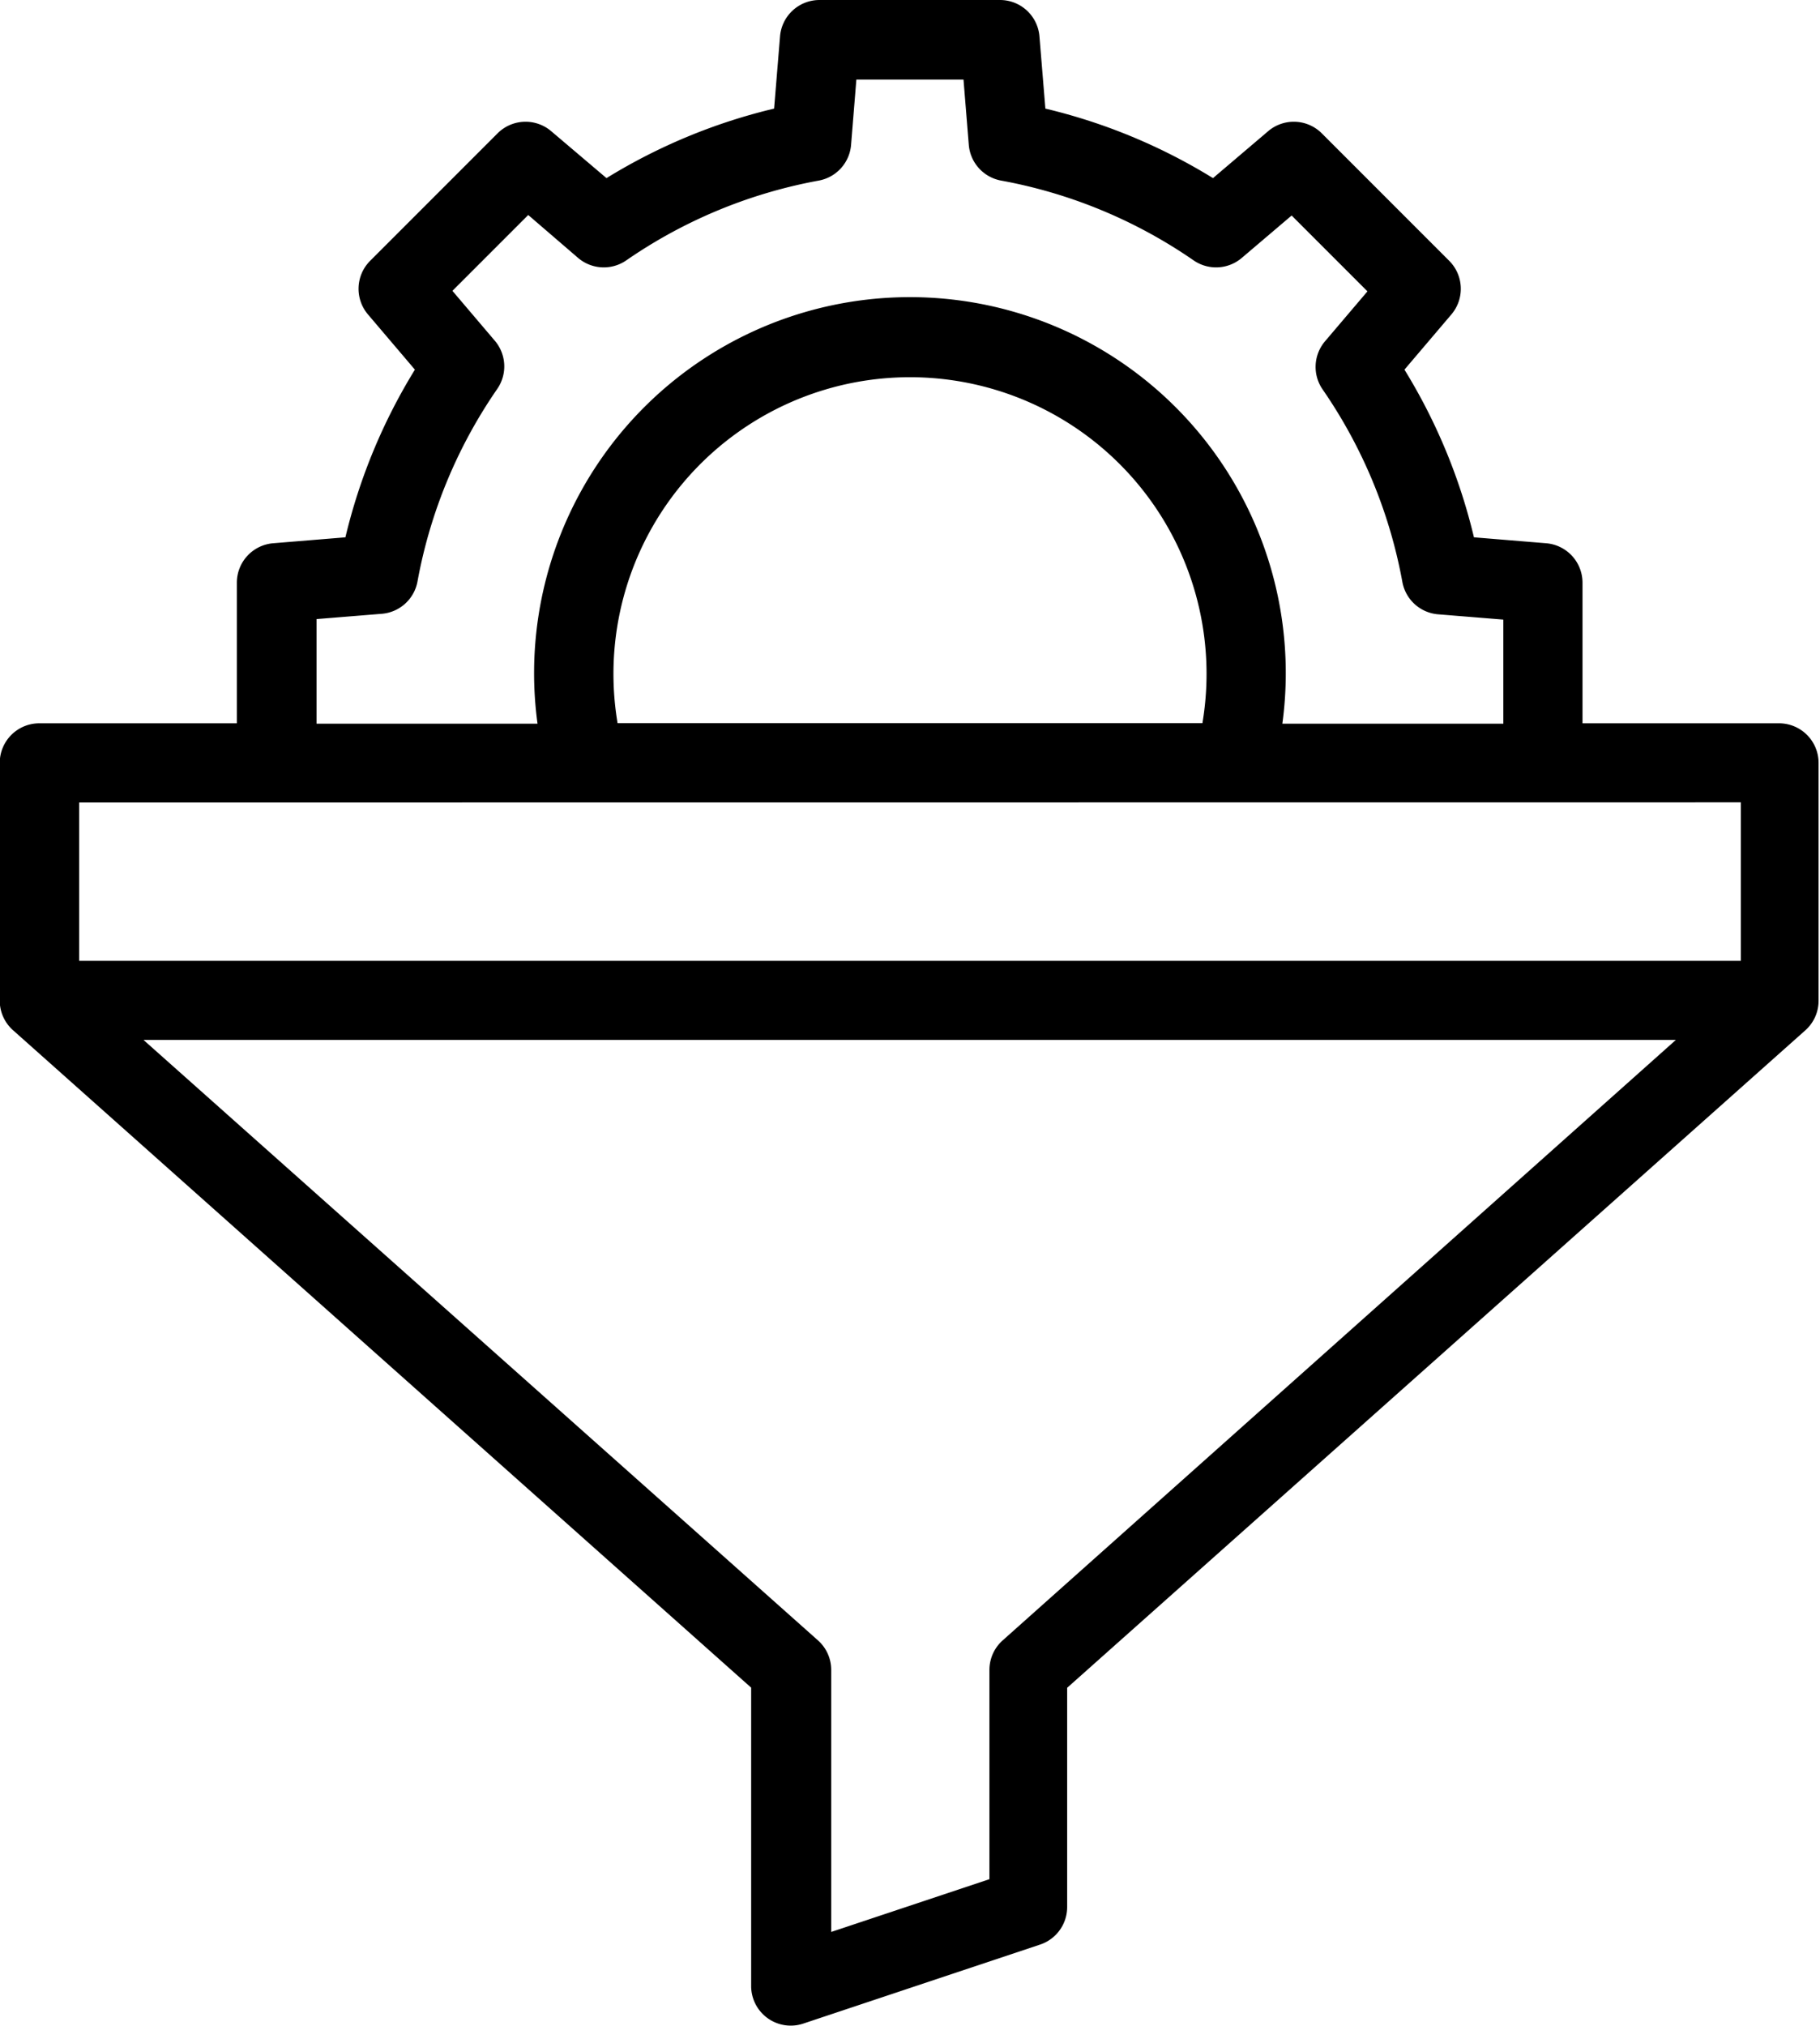 <svg xmlns="http://www.w3.org/2000/svg" width="14.116" height="15.711" viewBox="0 0 14.116 15.711">
  <path id="filtering" d="M39.811,5.608H38.276V4.518a.307.307,0,0,0-.282-.306l-.56-.046a4.437,4.437,0,0,0-.539-1.3l.364-.428a.307.307,0,0,0-.017-.416l-.988-.988a.307.307,0,0,0-.416-.017l-.428.364a4.436,4.436,0,0,0-1.3-.539l-.046-.56A.307.307,0,0,0,33.758,0h-1.4a.307.307,0,0,0-.306.282l-.046.56a4.438,4.438,0,0,0-1.3.539l-.429-.364a.307.307,0,0,0-.416.017l-.988.988a.307.307,0,0,0-.017.416l.364.428a4.437,4.437,0,0,0-.539,1.3l-.56.046a.307.307,0,0,0-.282.306v1.09H26.309A.307.307,0,0,0,26,5.915V7.756a.307.307,0,0,0,.1.229l5.728,5.1V15.4a.307.307,0,0,0,.4.291l1.841-.614a.307.307,0,0,0,.21-.291v-1.7l5.728-5.1a.307.307,0,0,0,.1-.229V5.915a.307.307,0,0,0-.307-.307ZM28.457,4.8l.506-.041a.307.307,0,0,0,.277-.25,3.84,3.84,0,0,1,.619-1.494.307.307,0,0,0-.019-.373l-.329-.387.588-.588L30.486,2a.307.307,0,0,0,.373.019A3.841,3.841,0,0,1,32.353,1.4a.307.307,0,0,0,.25-.277l.041-.506h.831l.041.506a.307.307,0,0,0,.25.277,3.84,3.84,0,0,1,1.494.619A.307.307,0,0,0,35.633,2l.387-.329.588.588-.329.387a.307.307,0,0,0-.019.373,3.841,3.841,0,0,1,.619,1.494.307.307,0,0,0,.277.25l.506.041v.807H35.948a2.915,2.915,0,1,0-5.777,0H28.457Zm2.335.807a2.3,2.3,0,1,1,4.536,0Zm8.712.614V7.45H26.616V6.222Zm-5.728,6.5a.307.307,0,0,0-.1.229v1.62l-1.227.409V12.95a.307.307,0,0,0-.1-.229L27.115,8.063H39Z" transform="translate(-26.002)"/>
</svg>

